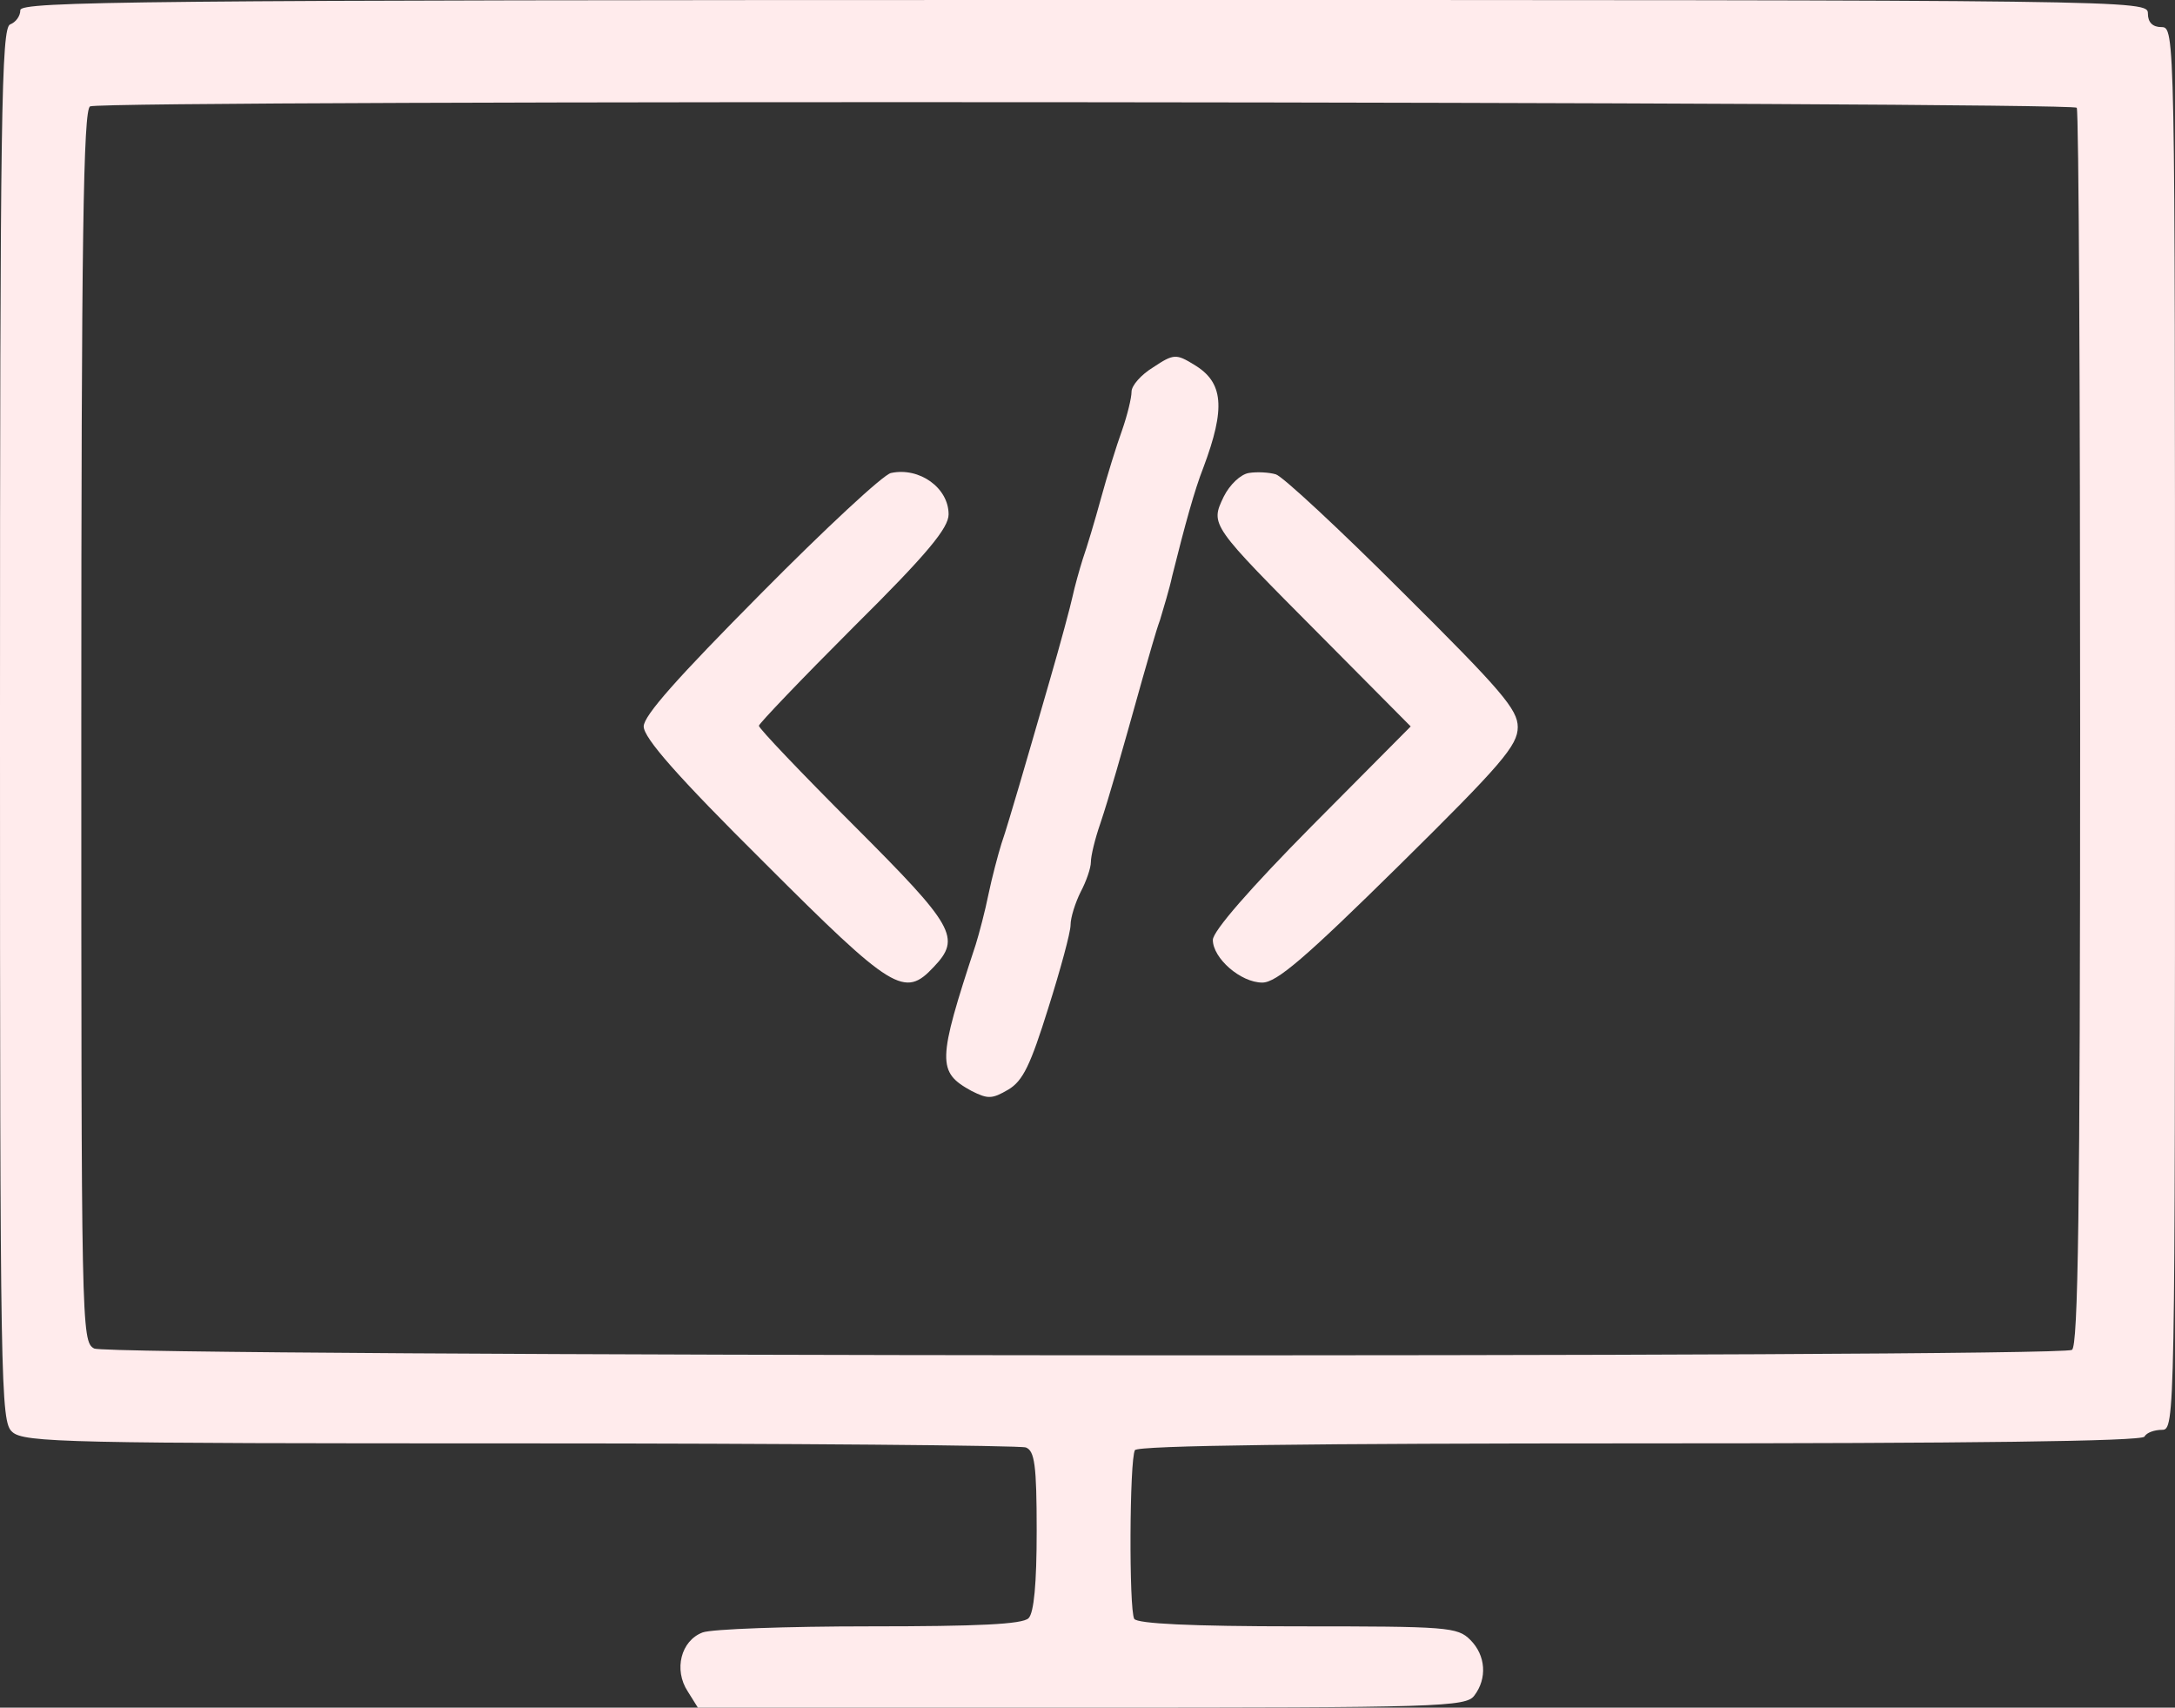 <?xml version="1.0" standalone="no"?>
<!DOCTYPE svg PUBLIC "-//W3C//DTD SVG 20010904//EN"
 "http://www.w3.org/TR/2001/REC-SVG-20010904/DTD/svg10.dtd">
<svg version="1.0" xmlns="http://www.w3.org/2000/svg"
 width="321pt" height="252pt" viewBox="0 0 321 252"
 preserveAspectRatio="xMidYMid meet">
<rect x="0" y="0" width="321" height="252" fill="#333333" stroke="none"/>
<g transform="translate(0,252) scale(0.1,-0.1)"
fill="#ffebec" stroke="none">
<path d="M30 2505 c0 -9 -7 -18 -15 -21 -13 -5 -15 -130 -15 -1034 0 -982 1
-1028 18 -1043 17 -16 83 -17 749 -17 402 0 738 -3 747 -6 13 -5 16 -26 16
-123 0 -78 -4 -121 -12 -129 -9 -9 -75 -12 -234 -12 -123 0 -234 -4 -247 -9
-32 -12 -43 -55 -22 -87 l15 -24 567 0 c527 0 567 1 579 18 19 25 17 59 -6 82
-19 19 -33 20 -254 20 -160 0 -237 4 -242 11 -8 14 -7 235 1 249 4 7 265 10
745 10 482 0 741 3 745 10 3 6 15 10 26 10 19 0 19 17 19 1035 0 1028 0 1035
-20 1035 -13 0 -20 7 -20 20 0 20 -7 20 -1570 20 -1403 0 -1570 -2 -1570 -15z
m3035 -144 c3 -6 5 -418 5 -917 0 -717 -3 -909 -12 -916 -20 -12 -2895 -10
-2919 2 -19 10 -19 31 -19 920 0 717 3 909 13 913 23 10 2926 7 2932 -2z"/>
<path d="M1702 1978 c-18 -11 -32 -27 -32 -36 0 -9 -6 -34 -14 -57 -8 -22 -22
-67 -31 -100 -9 -33 -21 -73 -27 -90 -5 -16 -12 -41 -15 -55 -3 -14 -18 -70
-34 -125 -16 -55 -36 -125 -45 -155 -9 -30 -20 -68 -26 -85 -5 -16 -14 -50
-19 -74 -5 -25 -14 -59 -19 -75 -57 -173 -57 -188 -6 -216 24 -12 30 -12 54 2
22 13 33 37 59 120 18 57 33 112 33 123 0 11 7 33 15 49 8 15 15 35 15 44 0 9
6 34 14 57 13 39 29 95 62 213 9 31 20 71 26 87 5 17 14 46 18 65 19 76 33
127 46 160 33 88 30 126 -14 152 -26 16 -30 16 -60 -4z"/>
<path d="M1315 1822 c-11 -2 -97 -82 -192 -178 -123 -124 -173 -180 -173 -196
0 -17 50 -74 178 -201 190 -190 207 -200 250 -154 41 43 31 60 -118 209 -77
77 -140 143 -140 147 0 3 63 69 140 146 109 108 140 146 140 166 0 39 -43 70
-85 61z"/>
<path d="M1843 1822 c-12 -2 -28 -17 -37 -35 -20 -42 -20 -41 144 -206 l132
-133 -146 -147 c-90 -91 -146 -155 -146 -168 0 -27 41 -63 73 -63 21 0 63 36
202 173 151 149 175 177 175 204 0 26 -24 54 -170 199 -93 93 -177 171 -187
174 -10 3 -28 4 -40 2z"/>
</g>
</svg>
